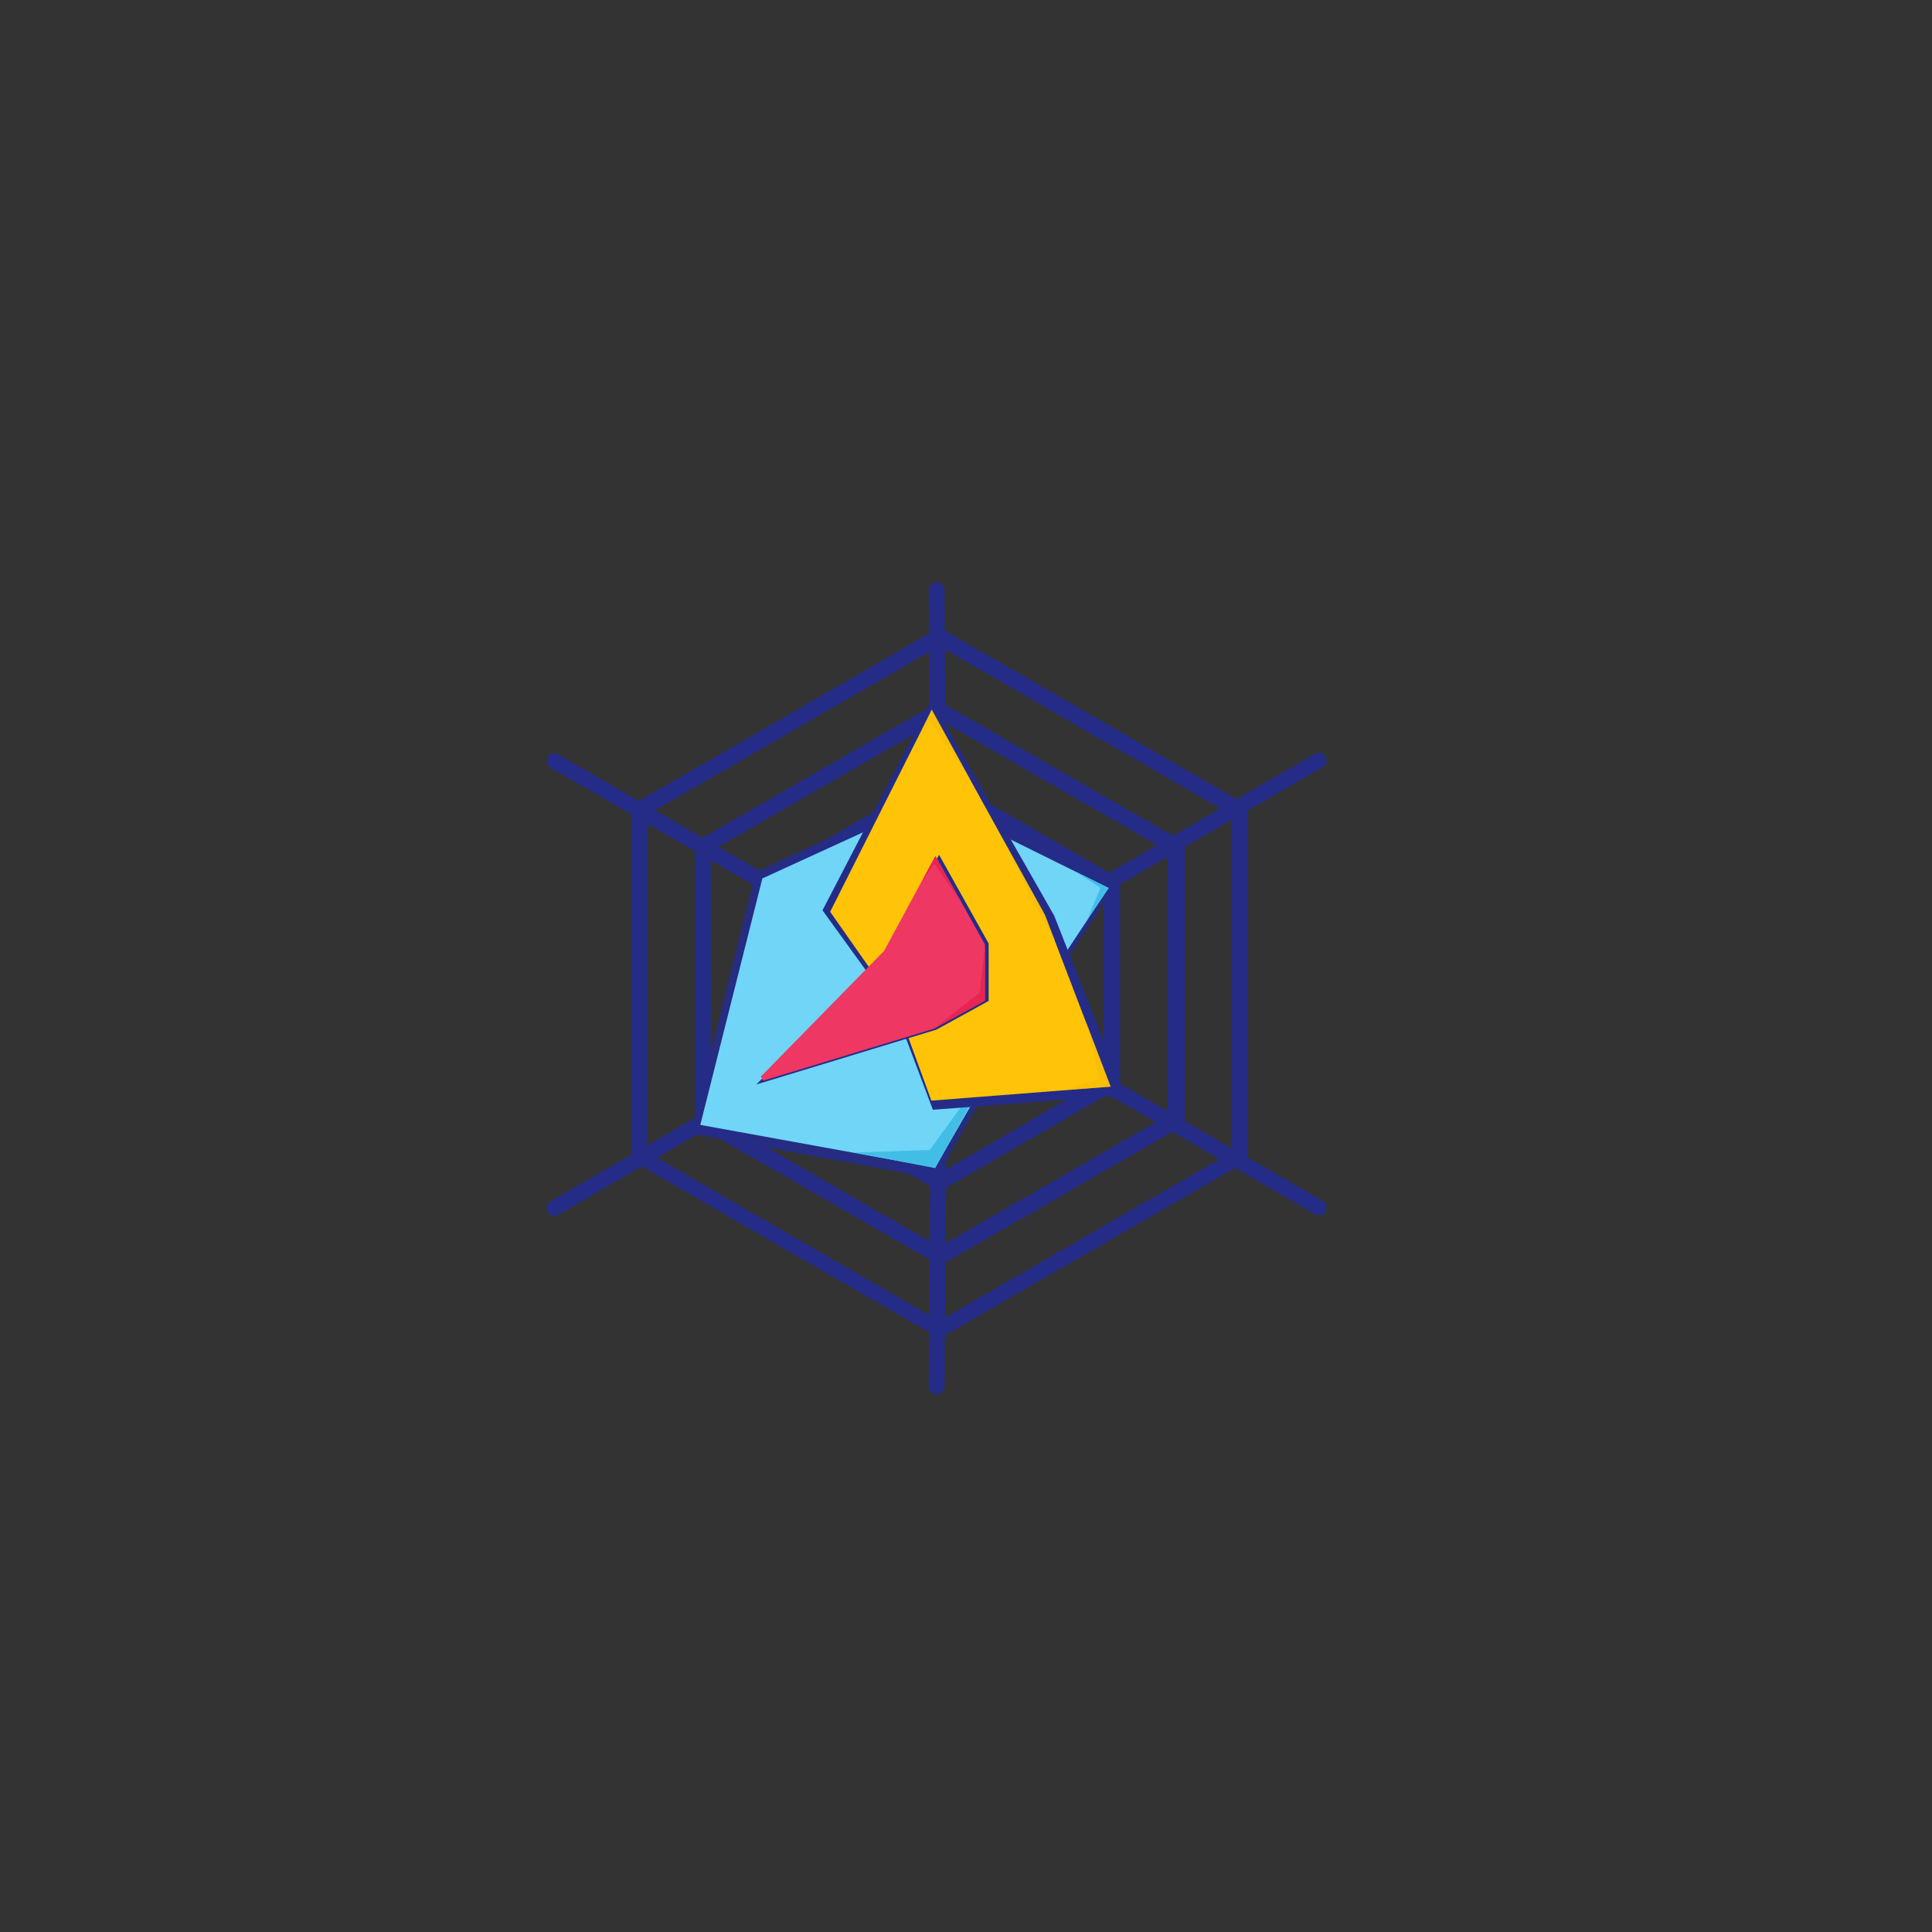 <?xml version="1.0" encoding="UTF-8" standalone="no"?>
<!-- Created with Inkscape (http://www.inkscape.org/) -->

<svg
   xmlns:dc="http://purl.org/dc/elements/1.1/"
   xmlns:cc="http://creativecommons.org/ns#"
   xmlns:rdf="http://www.w3.org/1999/02/22-rdf-syntax-ns#"
   xmlns:svg="http://www.w3.org/2000/svg"
   xmlns="http://www.w3.org/2000/svg"
   xmlns:sodipodi="http://sodipodi.sourceforge.net/DTD/sodipodi-0.dtd"
   xmlns:inkscape="http://www.inkscape.org/namespaces/inkscape"
   width="10mm"
   height="10mm"
   viewBox="0 0 35.433 35.433"
   id="svg6558"
   version="1.1"
   inkscape:version="0.91 r13725"
   sodipodi:docname="Competency.svg">
  <rect x="0" y="0" width="35.433" height="35.433" fill="#333333" stroke="none"/>
  <defs
     id="defs6560" />
  <sodipodi:namedview
     id="base"
     pagecolor="#ffffff"
     bordercolor="#666666"
     borderopacity="1.0"
     inkscape:pageopacity="0.0"
     inkscape:pageshadow="2"
     inkscape:zoom="5.6"
     inkscape:cx="17.844033"
     inkscape:cy="28.832559"
     inkscape:document-units="px"
     inkscape:current-layer="layer1"
     showgrid="false"
     inkscape:window-width="727"
     inkscape:window-height="662"
     inkscape:window-x="2"
     inkscape:window-y="0"
     inkscape:window-maximized="0" />
  <g
     inkscape:label="Layer 1"
     inkscape:groupmode="layer"
     id="layer1"
     transform="translate(0,-1016.929)">
    <g
       id="g6199"
       transform="translate(-44.506,952.415)">
      <g
         transform="matrix(0.109,0,0,0.109,48.889,52.914)"
         id="g4580">
        <path
           inkscape:connector-curvature="0"
           id="path4574"
           d="m 116.918,239.271 -29.999,13.916 -10.937,43.963 41.248,7.591 14.062,-24.67 16.562,-25.303 z"
           style="fill:#242c88;fill-opacity:0.919;fill-rule:evenodd;stroke:none" />
        <g
           style="fill:#242c88;fill-opacity:1;fill-rule:evenodd"
           id="_271592200"
           transform="matrix(0.089,0,0,0.089,26.241,181.57)">
          <path
             id="path6947"
             d="m 1029,342 -7,4 -287,166 0,0 -288,166 0,672 8,4 280,162 0,0 295,170 7,-4 287,-166 0,0 288,-166 0,-672 -8,-4 -280,-162 0,0 -295,-170 z m 289,202 263,152 0,638 -263,152 0,0 -289,167 -289,-167 0,0 -263,-152 0,-638 263,-152 0,0 289,-167 289,167 0,0 z"
             class="fil1"
             inkscape:connector-curvature="0"
             style="fill:#242c88;fill-opacity:1" />
          <path
             id="path6949"
             d="m 567,748 0,9 0,525 8,4 455,262 8,-4 455,-262 0,-9 0,-525 -8,-4 -455,-262 -8,4 -455,262 z m 462,-232 432,249 0,499 -432,249 -432,-249 0,-499 432,-249 z"
             class="fil1"
             inkscape:connector-curvature="0"
             style="fill:#242c88;fill-opacity:1" />
          <path
             id="path6951"
             d="m 687,817 0,394 8,4 334,193 8,-4 334,-193 0,-394 -8,-4 -334,-193 -8,4 -334,193 z m 342,-163 311,180 0,360 -311,180 -311,-180 0,-360 311,-180 z"
             class="fil1"
             inkscape:connector-curvature="0"
             style="fill:#242c88;fill-opacity:1" />
          <path
             id="path6953"
             d="m 808,887 0,255 8,4 214,123 8,-4 214,-123 0,-255 -8,-4 -214,-123 -8,4 -214,123 z m 221,-93 191,110 0,221 -191,110 -191,-110 0,-221 191,-110 z"
             class="fil1"
             inkscape:connector-curvature="0"
             style="fill:#242c88;fill-opacity:1" />
          <path
             id="path6955"
             d="m 928,956 0,116 8,4 93,54 101,-58 0,-116 -8,-4 -93,-54 -101,58 z m 101,-24 70,41 0,82 -70,41 -70,-41 0,-82 70,-41 z"
             class="fil1"
             inkscape:connector-curvature="0"
             style="fill:#242c88;fill-opacity:1" />
          <path
             id="path6957"
             d="m 294,607 642,371 c 7,4 16,2 20,-5 4,-7 2,-16 -5,-20 L 309,582 c -7,-4 -16,-2 -20,5 -4,7 -2,16 5,20 z"
             class="fil1"
             inkscape:connector-curvature="0"
             style="fill:#242c88;fill-opacity:1" />
          <path
             id="path6959"
             d="m 309,1452 642,-371 c 7,-4 10,-13 5,-20 -4,-7 -13,-10 -20,-5 l -642,371 c -7,4 -10,13 -5,20 4,7 13,10 20,5 z"
             class="fil1"
             inkscape:connector-curvature="0"
             style="fill:#242c88;fill-opacity:1" />
          <path
             id="path6961"
             d="m 1039,1777 5,-664 c 0,-8 -7,-15 -15,-15 -8,0 -15,7 -15,15 l -5,664 c 0,8 7,15 15,15 8,0 15,-7 15,-15 z"
             class="fil1"
             inkscape:connector-curvature="0"
             style="fill:#242c88;fill-opacity:1" />
          <path
             id="path6963"
             d="m 1009,271 4,649 c 0,8 7,15 15,15 8,0 15,-7 15,-15 l -4,-649 c 0,-8 -7,-15 -15,-15 -8,0 -15,7 -15,15 z"
             class="fil1"
             inkscape:connector-curvature="0"
             style="fill:#242c88;fill-opacity:1" />
          <path
             id="path6965"
             d="m 1739,581 -632,365 c -7,4 -10,13 -5,20 4,7 13,10 20,5 l 632,-365 c 7,-4 10,-13 5,-20 -4,-7 -13,-10 -20,-5 z"
             class="fil1"
             inkscape:connector-curvature="0"
             style="fill:#242c88;fill-opacity:1" />
          <path
             id="path6967"
             d="m 1754,1426 -642,-371 c -7,-4 -16,-2 -20,5 -4,7 -2,16 5,20 l 642,371 c 7,4 16,2 20,-5 4,-7 2,-16 -5,-20 z"
             class="fil1"
             inkscape:connector-curvature="0"
             style="fill:#242c88;fill-opacity:1" />
        </g>
        <path
           style="fill:#70d5f7;fill-opacity:1;fill-rule:evenodd;stroke:#70d5f7;stroke-width:0.823px;stroke-linecap:butt;stroke-linejoin:miter;stroke-opacity:1"
           d="m 116.62,241.593 -28.21,12.929 -10.285,40.845 38.788,7.052 13.223,-22.92 15.574,-23.508 z"
           id="path7023"
           inkscape:connector-curvature="0" />
        <line
           id="line5108-5-4"
           y2="250.767"
           y1="264.654"
           x2="118.201"
           x1="126.213"
           class="st48"
           style="opacity:0.2;fill:none;stroke:#ffffff;stroke-width:1.671;stroke-linecap:round;stroke-linejoin:round;stroke-miterlimit:10" />
        <path
           style="fill:#42bee6;fill-opacity:1;fill-rule:evenodd;stroke:#70d5f7;stroke-width:0;stroke-linecap:butt;stroke-linejoin:miter;stroke-miterlimit:4;stroke-dasharray:none;stroke-opacity:1"
           d="m 117.149,302.966 10.106,-18.295 -11.018,15.243 -12.71,0.433 z"
           id="path7040"
           inkscape:connector-curvature="0"
           sodipodi:nodetypes="ccccc" />
        <path
           inkscape:connector-curvature="0"
           id="path4576"
           d="m 116.523,224.26 -18.343,35.332 12.381,17.111 6.191,16.444 32.329,-2.444 -11.923,-30.221 z"
           style="fill:#242c88;fill-opacity:1;fill-rule:evenodd;stroke:none" />
        <path
           style="fill:#ffc408;fill-opacity:1;fill-rule:evenodd;stroke:#ffc408;stroke-width:0.823px;stroke-linecap:butt;stroke-linejoin:miter;stroke-opacity:1"
           d="m 116.571,226.762 -16.623,33.038 11.22,15.999 5.61,15.376 29.298,-2.286 -10.805,-28.259 z"
           id="path7019"
           inkscape:connector-curvature="0" />
        <path
           inkscape:connector-curvature="0"
           id="path4578"
           d="m 117.795,250.245 -8.782,16.247 -21.955,22.394 30.298,-9.221 8.782,-4.83 0,-9.66 z"
           style="fill:#242c88;fill-opacity:1;fill-rule:evenodd;stroke:none" />
        <path
           style="fill:#ef3763;fill-opacity:1;fill-rule:evenodd;stroke:#ef3763;stroke-width:0.823px;stroke-linecap:butt;stroke-linejoin:miter;stroke-opacity:1"
           d="m 117.194,251.281 -8.311,15.376 -20.778,21.194 28.674,-8.727 8.311,-4.571 0,-9.143 z"
           id="path7017"
           inkscape:connector-curvature="0" />
        <path
           style="fill:#42bee6;fill-opacity:1;fill-rule:evenodd;stroke:#70d5f7;stroke-width:0;stroke-linecap:butt;stroke-linejoin:miter;stroke-miterlimit:4;stroke-dasharray:none;stroke-opacity:1"
           d="m 146.342,255.84 -5.416,-2.664 4.032,2.626 -2.249,5.398 z"
           id="path7040-0"
           inkscape:connector-curvature="0"
           sodipodi:nodetypes="ccccc" />
        <path
           style="fill:#e82453;fill-opacity:1;fill-rule:evenodd;stroke:#70d5f7;stroke-width:0;stroke-linecap:butt;stroke-linejoin:miter;stroke-miterlimit:4;stroke-dasharray:none;stroke-opacity:1"
           d="m 125.503,274.791 0.036,-9.463 -0.901,8.117 -7.528,5.891 z"
           id="path7040-4"
           inkscape:connector-curvature="0"
           sodipodi:nodetypes="ccccc" />
        <path
           style="fill:#e82453;fill-opacity:1;fill-rule:evenodd;stroke:#70d5f7;stroke-width:0;stroke-linecap:butt;stroke-linejoin:miter;stroke-miterlimit:4;stroke-dasharray:none;stroke-opacity:1"
           d="m 117.159,250.48 -2.489,4.666 2.323,-3.378 4.319,6.12 z"
           id="path7040-4-9"
           inkscape:connector-curvature="0"
           sodipodi:nodetypes="ccccc" />
        <path
           style="fill:#efb90c;fill-opacity:0.443;fill-rule:evenodd;stroke:#70d5f7;stroke-width:0;stroke-linecap:butt;stroke-linejoin:miter;stroke-miterlimit:4;stroke-dasharray:none;stroke-opacity:1"
           d="m 146.678,289.274 -4.224,-11.125 2.268,9.701 -5.476,1.943 z"
           id="path7040-4-2"
           inkscape:connector-curvature="0"
           sodipodi:nodetypes="ccccc" />
        <path
           style="fill:#efb90c;fill-opacity:0.443;fill-rule:evenodd;stroke:#70d5f7;stroke-width:0;stroke-linecap:butt;stroke-linejoin:miter;stroke-miterlimit:4;stroke-dasharray:none;stroke-opacity:1"
           d="m 135.351,259.805 -6.146,-10.97 4.346,9.286 3.822,6.774 z"
           id="path7040-4-2-6"
           inkscape:connector-curvature="0"
           sodipodi:nodetypes="ccccc" />
        <path
           style="fill:#efb90c;fill-opacity:0.443;fill-rule:evenodd;stroke:#70d5f7;stroke-width:0;stroke-linecap:butt;stroke-linejoin:miter;stroke-miterlimit:4;stroke-dasharray:none;stroke-opacity:1"
           d="m 116.551,225.713 -1.628,3.466 1.26,-1.476 7.018,10.153 z"
           id="path7040-4-2-6-7"
           inkscape:connector-curvature="0"
           sodipodi:nodetypes="ccccc" />
      </g>
    </g>
  </g>
</svg>
